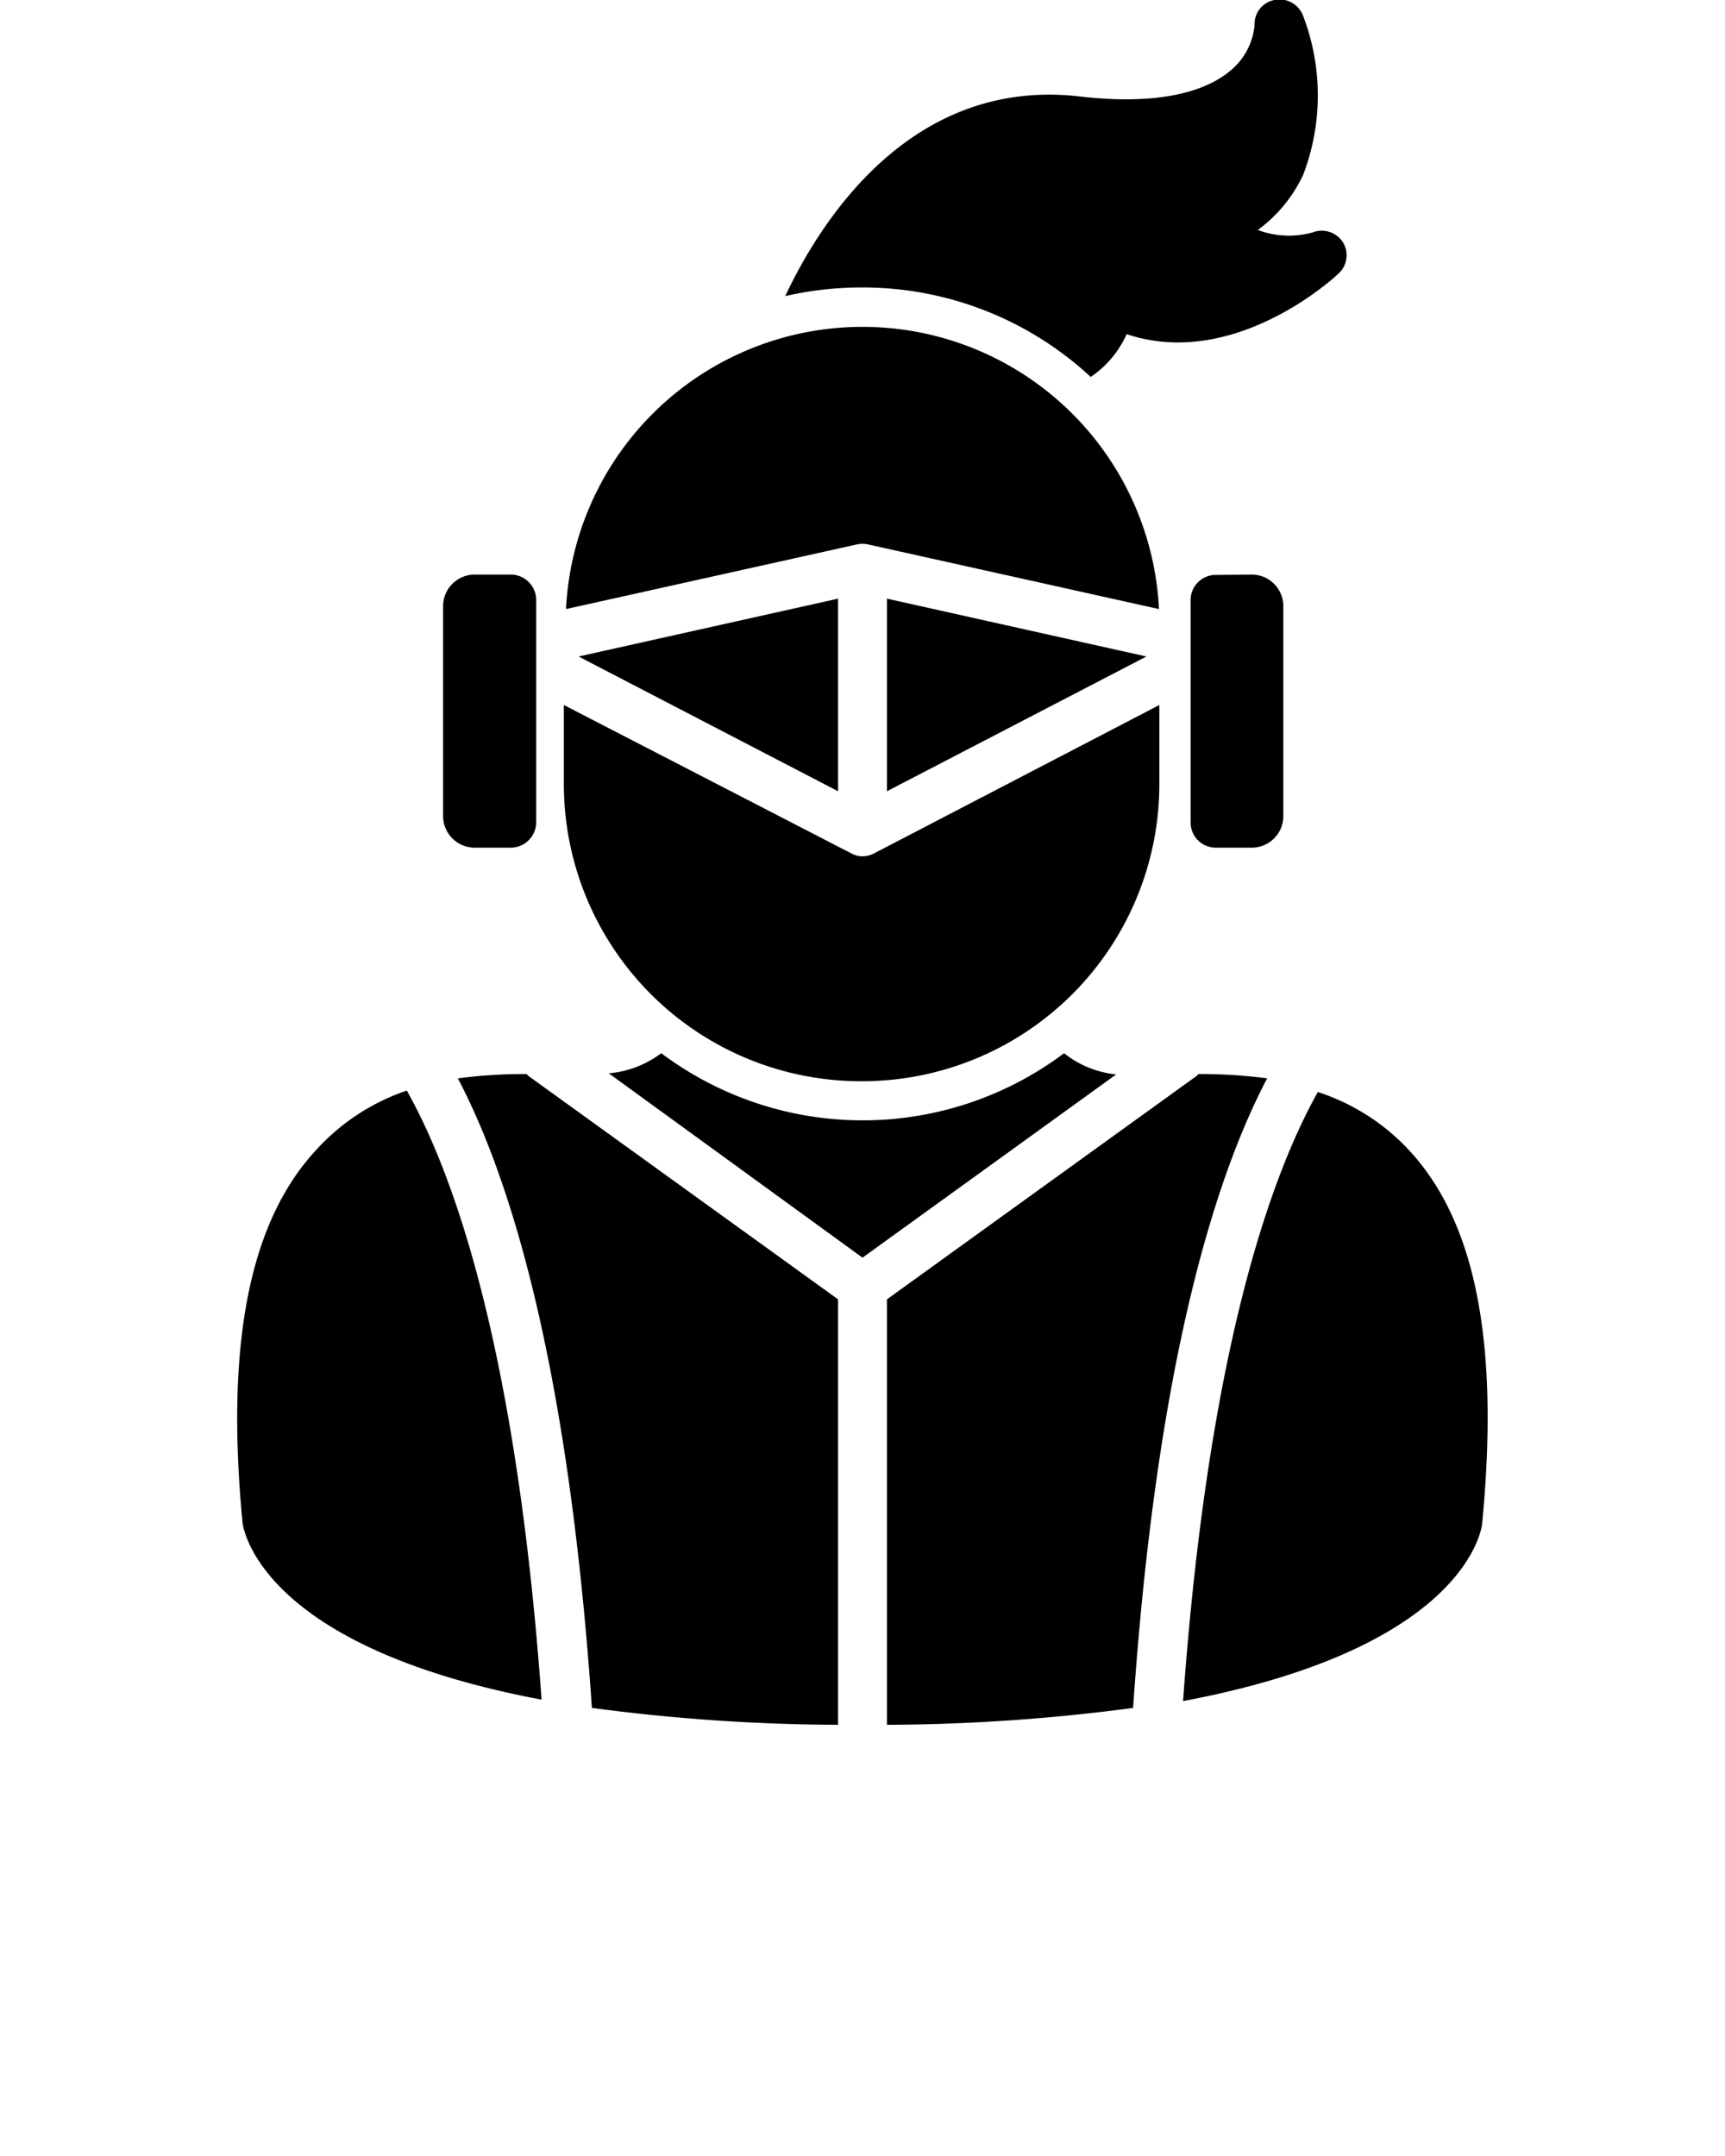 <svg xmlns="http://www.w3.org/2000/svg" data-name="Layer 1" viewBox="0 0 48 60" x="0px" y="0px" fill="currentColor">
    <title>6-knight</title>
    <path d="M13.19,23.59h1a.71.71,0,0,0,.73-.69V16.67a.71.71,0,0,0-.73-.68h-1a.88.88,0,0,0-.86.9v5.8A.88.88,0,0,0,13.19,23.59Z"/>
    <path d="M33.85,16a.7.7,0,0,0-.72.68V22.9a.7.7,0,0,0,.72.69h1a.88.88,0,0,0,.86-.9v-5.8a.88.88,0,0,0-.86-.9Z"/>
    <polygon points="23.32 16.66 16.1 18.27 23.32 22.02 23.32 16.66"/>
    <path d="M24.15,15.15l8.1,1.8a8.26,8.26,0,0,0-16.5,0l8.1-1.8A.76.76,0,0,1,24.15,15.15Z"/>
    <path d="M24,30.09a8.27,8.27,0,0,0,8.26-8.26V19.62l-7.94,4.13a.72.72,0,0,1-.32.08.65.65,0,0,1-.31-.08l-8-4.13v2.21A8.27,8.27,0,0,0,24,30.09Z"/>
    <polygon points="31.9 18.27 24.68 16.66 24.68 22.02 31.9 18.27"/>
    <path d="M14.65,29.89a14.19,14.19,0,0,0-1.91.12c1.43,2.72,3.07,7.86,3.73,17.52a53,53,0,0,0,6.85.47V36.16L14.7,29.94S14.67,29.9,14.65,29.89Z"/>
    <path d="M33.35,29.89l-.05.05-8.62,6.22V48a53,53,0,0,0,6.85-.47c.66-9.66,2.3-14.8,3.73-17.52A14.19,14.19,0,0,0,33.35,29.89Z"/>
    <path d="M29.61,29.31a9.34,9.34,0,0,1-11.21,0,2.83,2.83,0,0,1-1.46.56L24,35l7.06-5.1A2.75,2.75,0,0,1,29.61,29.31Z"/>
    <path d="M8.8,32c-1.86,2-2.53,5.4-2.05,10.39a.06.06,0,0,1,0,0c.07.44.83,3.5,8.32,4.91-.7-9.77-2.44-14.62-3.75-16.95A6,6,0,0,0,8.8,32Z"/>
    <path d="M39.2,32a6,6,0,0,0-2.53-1.61c-1.31,2.34-3.05,7.19-3.75,16.95,7.49-1.41,8.25-4.47,8.32-4.91v0C41.73,37.36,41.06,34,39.2,32Z"/>
    <path d="M30.35,10.49a2.82,2.82,0,0,0,1-1.19c3,1,5.79-1.58,5.91-1.7a.69.69,0,0,0,.1-.87.7.7,0,0,0-.84-.26A2.47,2.47,0,0,1,35,6.4a4,4,0,0,0,1.26-1.53,6.19,6.19,0,0,0,0-4.43A.7.7,0,0,0,35.46,0a.68.68,0,0,0-.55.69,1.85,1.85,0,0,1-.62,1.23c-.8.72-2.28,1-4.28.76-4.71-.52-7.21,3.54-8.16,5.56A9.51,9.51,0,0,1,24,8,9.32,9.32,0,0,1,30.35,10.49Z"/>
</svg>